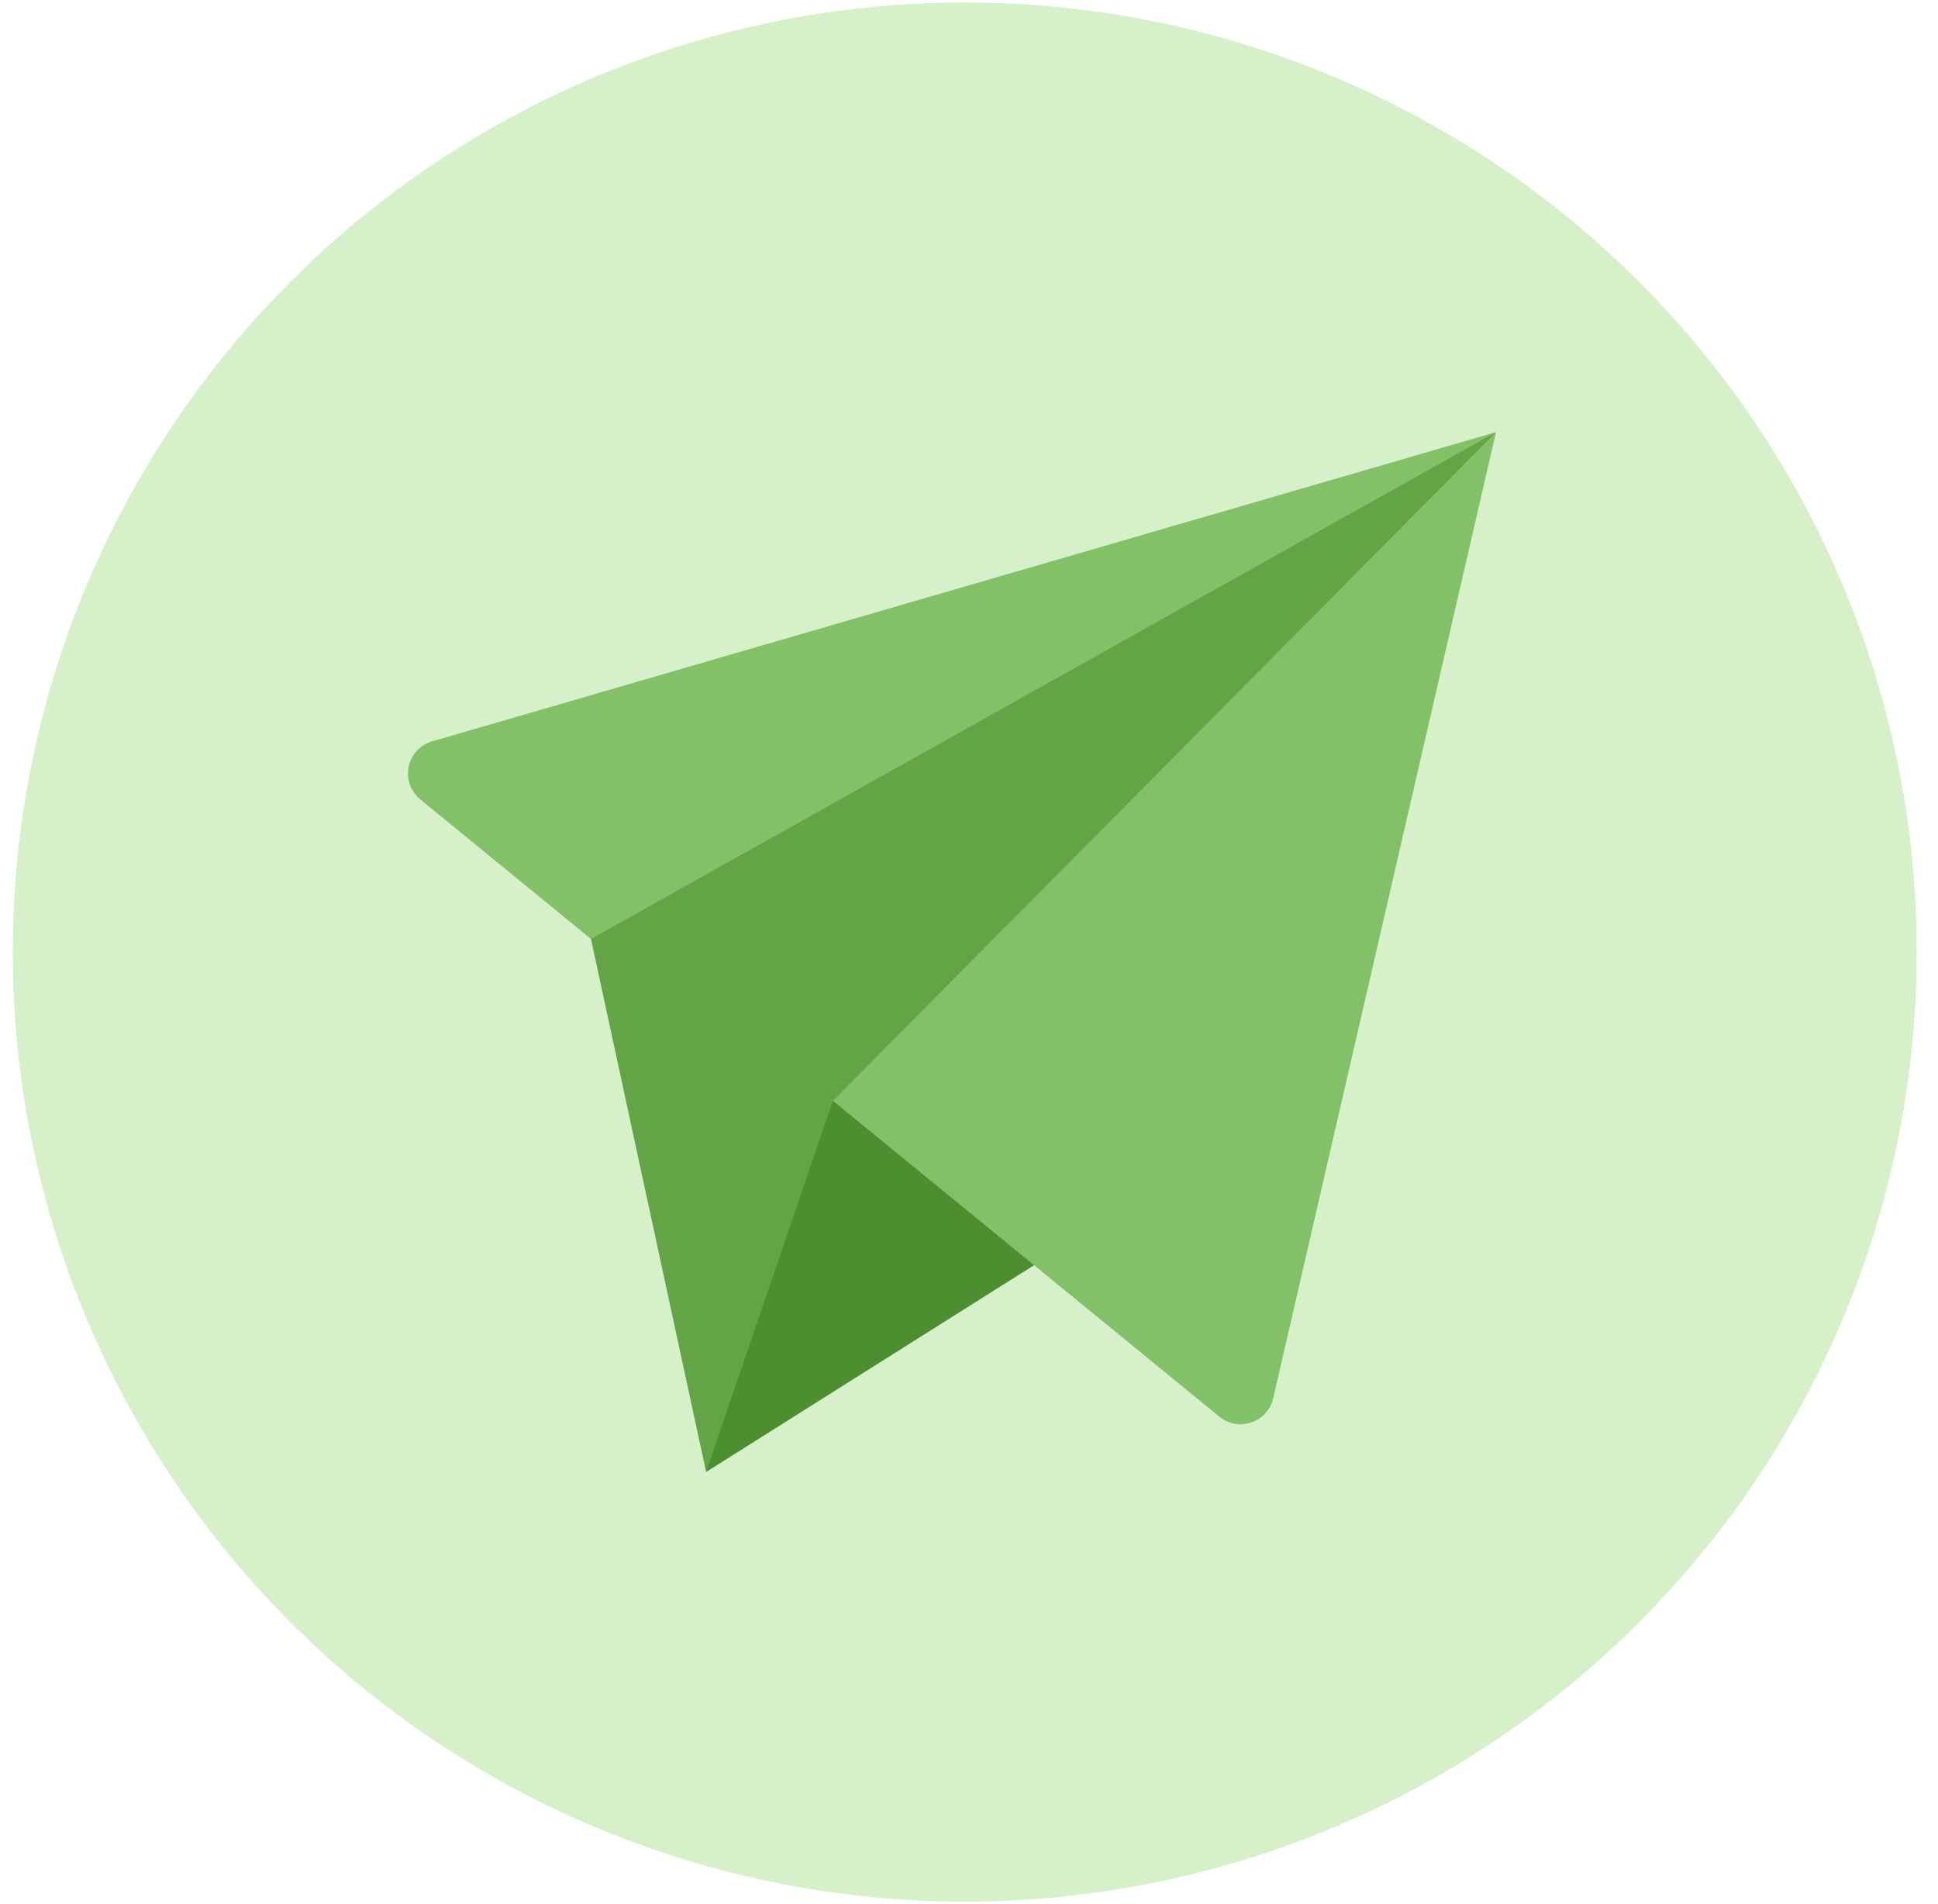 <svg width="57" height="56" viewBox="0 0 57 56" fill="none" xmlns="http://www.w3.org/2000/svg">
<ellipse cx="28.375" cy="28" rx="28" ry="27.927" fill="#D6F1CA"/>
<g clip-path="url(#clip0_335_9166)">
<path d="M30.414 37.21L20.768 43.291L21.808 35.877L24.497 32.374L29.041 33.662L30.414 37.21Z" fill="#4D8E31"/>
<path d="M12.711 21.803C11.949 22.025 11.748 23.01 12.362 23.512L17.382 27.615L28.732 23.717L44 12.709L12.711 21.803Z" fill="#82C167"/>
<path d="M24.497 32.374L31.974 38.485L35.863 41.664C36.429 42.126 37.283 41.834 37.447 41.123L44 12.709L28.995 23.898L24.497 32.374Z" fill="#82C167"/>
<path d="M44 12.709L24.497 32.374L20.768 43.291L17.382 27.615L44 12.709Z" fill="#62A446"/>
</g>
<defs>
<clipPath id="clip0_335_9166">
<rect width="32" height="32" fill="white" transform="translate(12 12)"/>
</clipPath>
</defs>
</svg>
